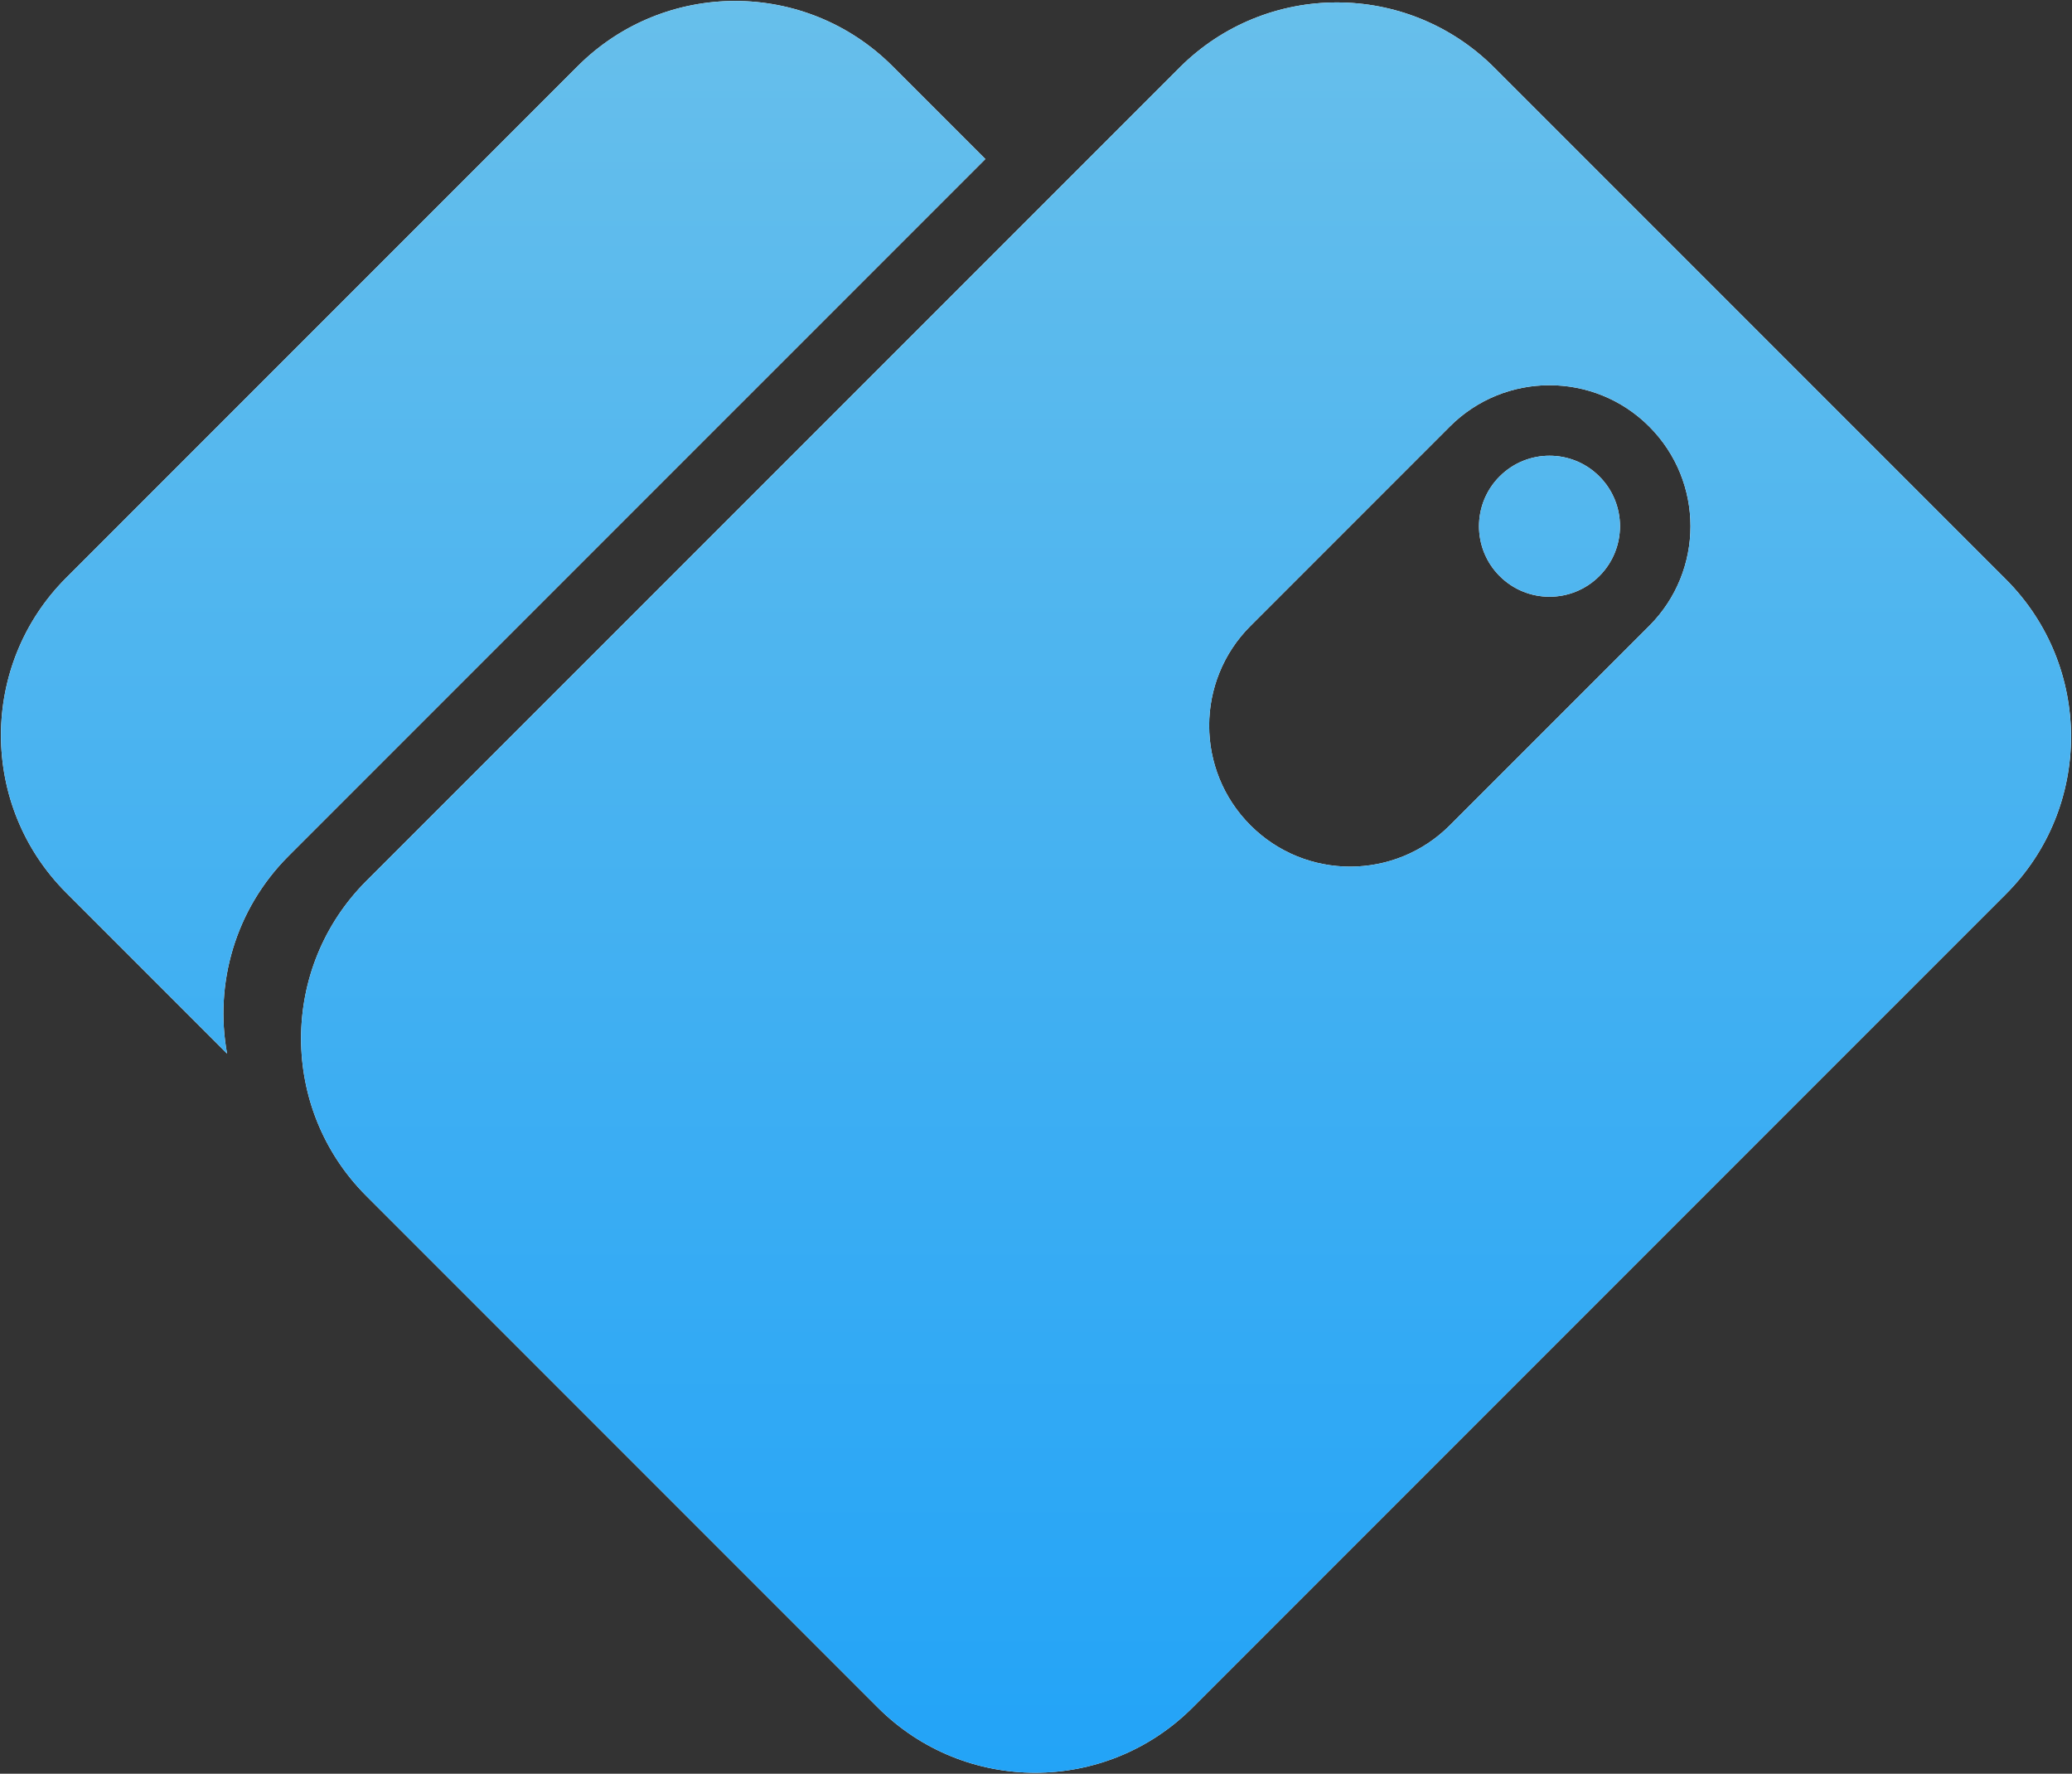 <svg width="111" height="95" viewBox="0 0 111 95" fill="none" xmlns="http://www.w3.org/2000/svg">
  <rect x="0" y="0" width="111" height="95" fill="#333333" stroke="none"/>
  <path fill-rule="evenodd" clip-rule="evenodd"
    d="M52.787 8.518L47.812 3.544C43.156 -1.113 35.605 -1.113 30.948 3.544L3.545 30.948C-1.112 35.605 -1.112 43.155 3.545 47.812L12.164 56.431C11.483 52.708 12.582 48.723 15.461 45.843L52.787 8.518ZM80.052 3.623C75.395 -1.034 67.844 -1.034 63.188 3.623L19.622 47.188C14.965 51.845 14.965 59.395 19.622 64.052L47.026 91.456C51.683 96.113 59.233 96.113 63.89 91.456L107.456 47.891C112.112 43.234 112.112 35.684 107.456 31.027L80.052 3.623ZM66.989 33.525C64.039 36.474 64.039 41.256 66.989 44.205C69.938 47.155 74.72 47.155 77.669 44.205L88.35 33.525C91.299 30.576 91.299 25.794 88.35 22.844C85.4 19.895 80.618 19.895 77.669 22.844L66.989 33.525ZM80.339 25.515C81.814 24.04 84.205 24.04 85.679 25.515C87.154 26.989 87.154 29.38 85.679 30.855C84.205 32.33 81.814 32.33 80.339 30.855C78.864 29.38 78.864 26.989 80.339 25.515Z"
    fill="white" />
  <path fill-rule="evenodd" clip-rule="evenodd"
    d="M52.787 8.518L47.812 3.544C43.156 -1.113 35.605 -1.113 30.948 3.544L3.545 30.948C-1.112 35.605 -1.112 43.155 3.545 47.812L12.164 56.431C11.483 52.708 12.582 48.723 15.461 45.843L52.787 8.518ZM80.052 3.623C75.395 -1.034 67.844 -1.034 63.188 3.623L19.622 47.188C14.965 51.845 14.965 59.395 19.622 64.052L47.026 91.456C51.683 96.113 59.233 96.113 63.89 91.456L107.456 47.891C112.112 43.234 112.112 35.684 107.456 31.027L80.052 3.623ZM66.989 33.525C64.039 36.474 64.039 41.256 66.989 44.205C69.938 47.155 74.72 47.155 77.669 44.205L88.35 33.525C91.299 30.576 91.299 25.794 88.35 22.844C85.4 19.895 80.618 19.895 77.669 22.844L66.989 33.525ZM80.339 25.515C81.814 24.04 84.205 24.04 85.679 25.515C87.154 26.989 87.154 29.38 85.679 30.855C84.205 32.33 81.814 32.33 80.339 30.855C78.864 29.38 78.864 26.989 80.339 25.515Z"
    fill="url(#paint0_linear_292_15089)" />
  <defs>
    <linearGradient id="paint0_linear_292_15089" x1="44.184" y1="0.051" x2="44.184" y2="141.267"
      gradientUnits="userSpaceOnUse">
      <stop stop-color="#67BFEB" />
      <stop offset="1" stop-color="#0196FD" />
    </linearGradient>
  </defs>
</svg>